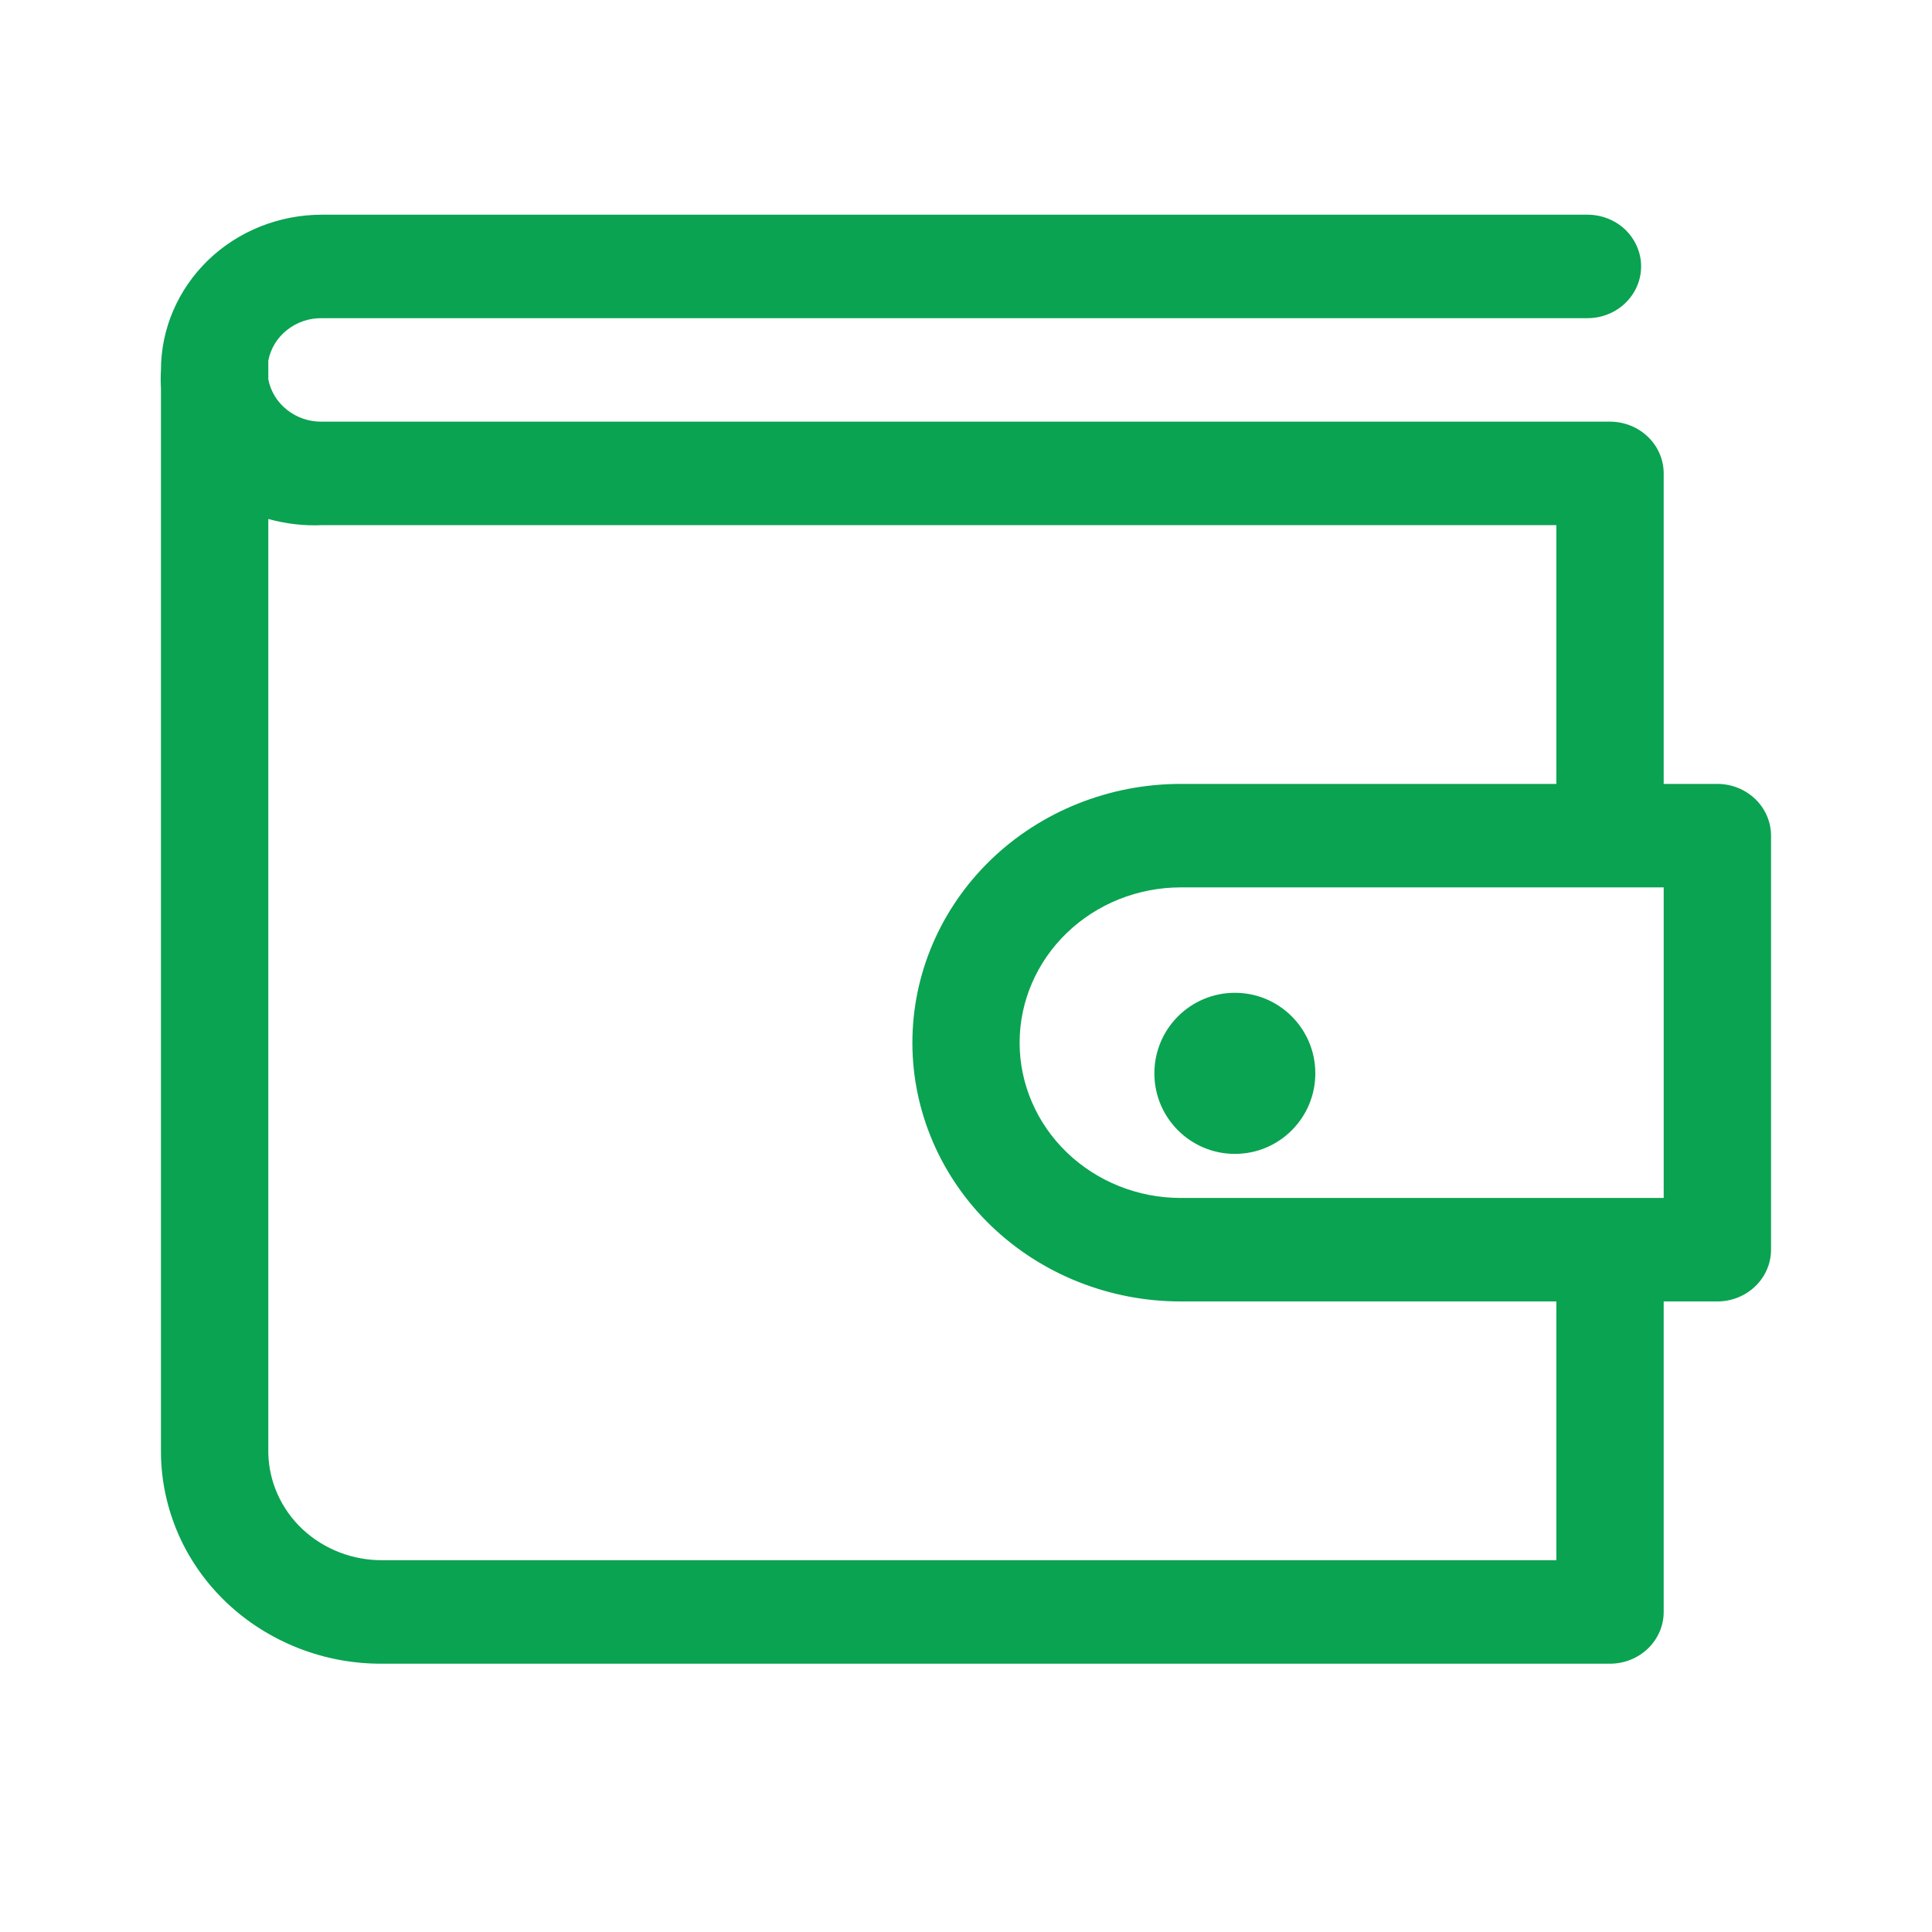 <svg width="16" height="16" viewBox="0 0 16 16" fill="none" xmlns="http://www.w3.org/2000/svg">
<path d="M14.222 6.492H13.778V3.921C13.778 3.807 13.731 3.698 13.648 3.618C13.564 3.537 13.451 3.492 13.333 3.492H2.667C2.561 3.494 2.459 3.459 2.378 3.395C2.296 3.331 2.241 3.241 2.222 3.141V2.986C2.241 2.887 2.296 2.796 2.378 2.732C2.459 2.668 2.561 2.633 2.667 2.635H13.147C13.264 2.635 13.378 2.59 13.461 2.509C13.544 2.429 13.591 2.32 13.591 2.206C13.591 2.093 13.544 1.984 13.461 1.903C13.378 1.823 13.264 1.778 13.147 1.778H2.667C2.313 1.778 1.974 1.913 1.724 2.154C1.474 2.396 1.333 2.723 1.333 3.064C1.33 3.115 1.33 3.166 1.333 3.218V12.034C1.335 12.264 1.384 12.492 1.477 12.705C1.57 12.918 1.706 13.11 1.876 13.272C2.047 13.434 2.249 13.562 2.471 13.649C2.692 13.736 2.93 13.78 3.169 13.778H13.333C13.451 13.778 13.564 13.733 13.648 13.652C13.731 13.572 13.778 13.463 13.778 13.349V10.778H14.222C14.34 10.778 14.453 10.733 14.537 10.652C14.62 10.572 14.667 10.463 14.667 10.349V6.921C14.667 6.807 14.62 6.698 14.537 6.618C14.453 6.537 14.34 6.492 14.222 6.492ZM12.889 12.921H3.169C2.922 12.923 2.684 12.831 2.506 12.665C2.329 12.499 2.227 12.272 2.222 12.034V4.298C2.366 4.338 2.517 4.356 2.667 4.349H12.889V6.492H9.778C9.188 6.492 8.623 6.718 8.206 7.12C7.79 7.522 7.556 8.067 7.556 8.635C7.556 9.203 7.79 9.748 8.206 10.15C8.623 10.552 9.188 10.778 9.778 10.778H12.889V12.921ZM13.778 9.921H9.778C9.424 9.921 9.085 9.785 8.835 9.544C8.585 9.303 8.444 8.976 8.444 8.635C8.444 8.294 8.585 7.967 8.835 7.726C9.085 7.485 9.424 7.349 9.778 7.349H13.778V9.921Z" fill="#0AA351"/>
<path d="M10.227 9.556C10.595 9.556 10.893 9.257 10.893 8.889C10.893 8.521 10.595 8.222 10.227 8.222C9.858 8.222 9.56 8.521 9.56 8.889C9.56 9.257 9.858 9.556 10.227 9.556Z" fill="#0AA351"/>
</svg>
